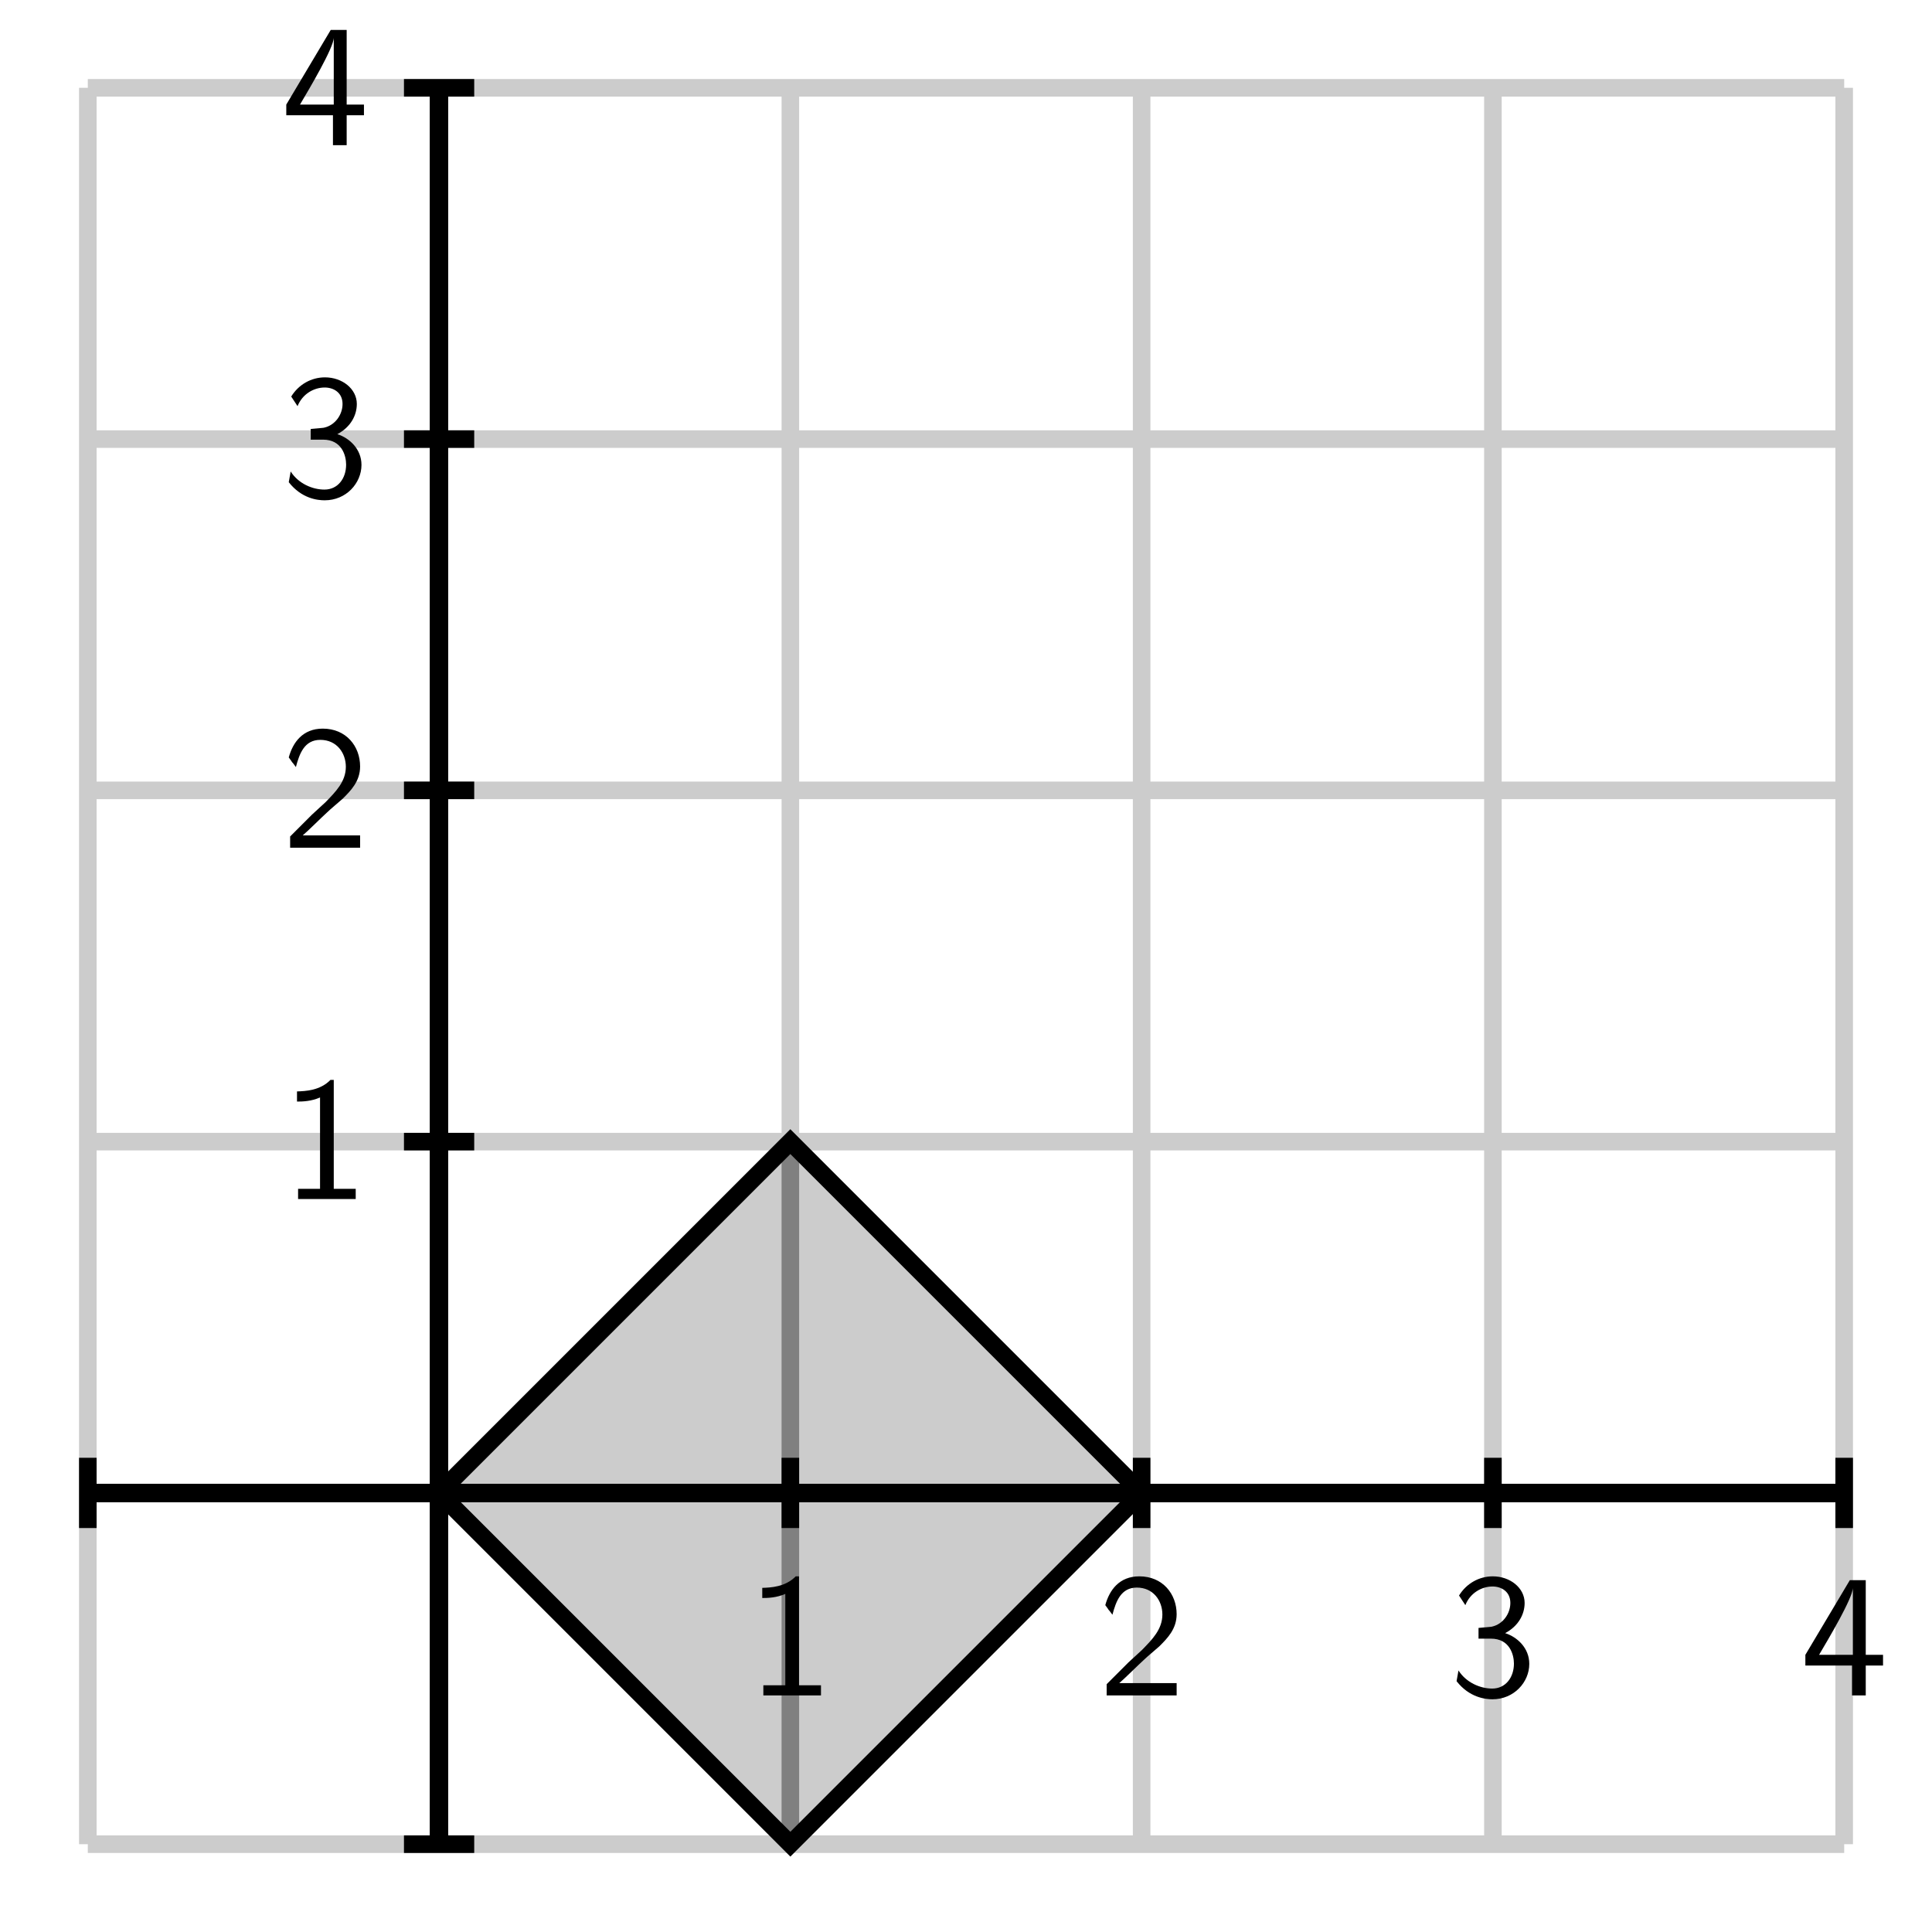 <?xml version="1.0" encoding="UTF-8"?>
<svg xmlns="http://www.w3.org/2000/svg" xmlns:xlink="http://www.w3.org/1999/xlink" width="110pt" height="110pt" viewBox="0 0 110 110" version="1.1">
<defs>
<g>
<symbol overflow="visible" id="glyph0-0">
<path style="stroke:none;" d=""/>
</symbol>
<symbol overflow="visible" id="glyph0-1">
<path style="stroke:none;" d="M 2.984 -6.781 L 2.797 -6.781 C 2.203 -6.172 1.375 -6.141 0.891 -6.125 L 0.891 -5.547 C 1.219 -5.547 1.703 -5.562 2.203 -5.781 L 2.203 -0.578 L 0.953 -0.578 L 0.953 0 L 4.234 0 L 4.234 -0.578 L 2.984 -0.578 Z M 2.984 -6.781 "/>
</symbol>
<symbol overflow="visible" id="glyph0-2">
<path style="stroke:none;" d="M 1.734 -1.875 L 0.5 -0.641 L 0.5 0 L 4.484 0 L 4.484 -0.703 L 2.672 -0.703 C 2.547 -0.703 2.438 -0.703 2.312 -0.703 L 1.219 -0.703 C 1.547 -0.984 2.297 -1.734 2.609 -2.016 C 2.797 -2.203 3.312 -2.625 3.5 -2.797 C 3.953 -3.25 4.484 -3.781 4.484 -4.625 C 4.484 -5.781 3.688 -6.781 2.359 -6.781 C 1.219 -6.781 0.656 -6 0.422 -5.141 C 0.547 -4.969 0.594 -4.906 0.609 -4.875 C 0.625 -4.859 0.734 -4.734 0.828 -4.594 C 1.031 -5.359 1.312 -6.141 2.219 -6.141 C 3.156 -6.141 3.672 -5.391 3.672 -4.609 C 3.672 -3.766 3.094 -3.188 2.516 -2.594 Z M 1.734 -1.875 "/>
</symbol>
<symbol overflow="visible" id="glyph0-3">
<path style="stroke:none;" d="M 0.922 -5.141 C 1.203 -5.844 1.859 -6.203 2.469 -6.203 C 2.984 -6.203 3.484 -5.906 3.484 -5.266 C 3.484 -4.656 3.062 -4.062 2.453 -3.922 C 2.406 -3.906 2.375 -3.906 1.672 -3.844 L 1.672 -3.234 L 2.375 -3.234 C 3.453 -3.234 3.688 -2.312 3.688 -1.812 C 3.688 -1.031 3.219 -0.391 2.453 -0.391 C 1.766 -0.391 0.969 -0.734 0.531 -1.422 L 0.422 -0.812 C 1.156 0.125 2.062 0.219 2.469 0.219 C 3.688 0.219 4.562 -0.75 4.562 -1.797 C 4.562 -2.703 3.875 -3.328 3.188 -3.547 C 3.953 -3.953 4.297 -4.625 4.297 -5.266 C 4.297 -6.125 3.469 -6.781 2.484 -6.781 C 1.703 -6.781 0.984 -6.375 0.562 -5.688 Z M 0.922 -5.141 "/>
</symbol>
<symbol overflow="visible" id="glyph0-4">
<path style="stroke:none;" d="M 3.719 -1.703 L 4.703 -1.703 L 4.703 -2.312 L 3.719 -2.312 L 3.719 -6.562 L 2.812 -6.562 L 0.281 -2.312 L 0.281 -1.703 L 2.938 -1.703 L 2.938 0 L 3.719 0 Z M 1.062 -2.312 C 1.578 -3.188 2.984 -5.547 2.984 -6.125 L 2.984 -2.312 Z M 1.062 -2.312 "/>
</symbol>
</g>
<clipPath id="clip1">
  <path d="M 25 65 L 65 65 L 65 105 L 25 105 Z M 25 65 "/>
</clipPath>
<clipPath id="clip2">
  <path d="M 25 85 L 45 105 L 65 85 L 45 65 Z M 25 85 "/>
</clipPath>
</defs>
<g id="surface1">
<path style="fill:none;stroke-width:10;stroke-linecap:butt;stroke-linejoin:miter;stroke:rgb(80.077%,80.077%,80.077%);stroke-opacity:1;stroke-miterlimit:10;" d="M 50 50 L 50 1050 M 250 50 L 250 1050 M 450 50 L 450 1050 M 650 50 L 650 1050 M 850 50 L 850 1050 M 1050 50 L 1050 1050 M 50 50 L 1050 50 M 50 250 L 1050 250 M 50 450 L 1050 450 M 50 650 L 1050 650 M 50 850 L 1050 850 M 50 1050 L 1050 1050 " transform="matrix(0.1,0,0,-0.1,0,110)"/>
<path style=" stroke:none;fill-rule:nonzero;fill:rgb(80.077%,80.077%,80.077%);fill-opacity:1;" d="M 25 85 L 45 105 L 65 85 L 45 65 Z M 25 85 "/>
<g clip-path="url(#clip1)" clip-rule="nonzero">
<g clip-path="url(#clip2)" clip-rule="nonzero">
<path style="fill:none;stroke-width:10;stroke-linecap:butt;stroke-linejoin:miter;stroke:rgb(50%,50%,50%);stroke-opacity:1;stroke-miterlimit:10;" d="M 50 50 L 50 1050 M 250 50 L 250 1050 M 450 50 L 450 1050 M 650 50 L 650 1050 M 850 50 L 850 1050 M 1050 50 L 1050 1050 M 50 50 L 1050 50 M 50 250 L 1050 250 M 50 450 L 1050 450 M 50 650 L 1050 650 M 50 850 L 1050 850 M 50 1050 L 1050 1050 " transform="matrix(0.1,0,0,-0.1,0,110)"/>
</g>
</g>
<path style="fill:none;stroke-width:10;stroke-linecap:butt;stroke-linejoin:miter;stroke:rgb(0%,0%,0%);stroke-opacity:1;stroke-miterlimit:10;" d="M 50 250 L 1050 250 M 250 50 L 250 1050 " transform="matrix(0.1,0,0,-0.1,0,110)"/>
<path style="fill:none;stroke-width:10;stroke-linecap:butt;stroke-linejoin:miter;stroke:rgb(0%,0%,0%);stroke-opacity:1;stroke-miterlimit:10;" d="M 50 250 L 1050 250 M 250 50 L 250 1050 M 50 230 L 50 270 " transform="matrix(0.1,0,0,-0.1,0,110)"/>
<path style="fill:none;stroke-width:10;stroke-linecap:butt;stroke-linejoin:miter;stroke:rgb(0%,0%,0%);stroke-opacity:1;stroke-miterlimit:10;" d="M 50 250 L 1050 250 M 250 50 L 250 1050 M 250 230 L 250 270 " transform="matrix(0.1,0,0,-0.1,0,110)"/>
<path style="fill:none;stroke-width:10;stroke-linecap:butt;stroke-linejoin:miter;stroke:rgb(0%,0%,0%);stroke-opacity:1;stroke-miterlimit:10;" d="M 50 250 L 1050 250 M 250 50 L 250 1050 M 450 230 L 450 270 " transform="matrix(0.1,0,0,-0.1,0,110)"/>
<path style="fill:none;stroke-width:10;stroke-linecap:butt;stroke-linejoin:miter;stroke:rgb(0%,0%,0%);stroke-opacity:1;stroke-miterlimit:10;" d="M 50 250 L 1050 250 M 250 50 L 250 1050 M 650 230 L 650 270 " transform="matrix(0.1,0,0,-0.1,0,110)"/>
<path style="fill:none;stroke-width:10;stroke-linecap:butt;stroke-linejoin:miter;stroke:rgb(0%,0%,0%);stroke-opacity:1;stroke-miterlimit:10;" d="M 50 250 L 1050 250 M 250 50 L 250 1050 M 850 230 L 850 270 " transform="matrix(0.1,0,0,-0.1,0,110)"/>
<path style="fill:none;stroke-width:10;stroke-linecap:butt;stroke-linejoin:miter;stroke:rgb(0%,0%,0%);stroke-opacity:1;stroke-miterlimit:10;" d="M 50 250 L 1050 250 M 250 50 L 250 1050 M 1050 230 L 1050 270 " transform="matrix(0.1,0,0,-0.1,0,110)"/>
<path style="fill:none;stroke-width:10;stroke-linecap:butt;stroke-linejoin:miter;stroke:rgb(0%,0%,0%);stroke-opacity:1;stroke-miterlimit:10;" d="M 50 250 L 1050 250 M 250 50 L 250 1050 M 230 50 L 270 50 " transform="matrix(0.1,0,0,-0.1,0,110)"/>
<path style="fill:none;stroke-width:10;stroke-linecap:butt;stroke-linejoin:miter;stroke:rgb(0%,0%,0%);stroke-opacity:1;stroke-miterlimit:10;" d="M 50 250 L 1050 250 M 250 50 L 250 1050 M 230 250 L 270 250 " transform="matrix(0.1,0,0,-0.1,0,110)"/>
<path style="fill:none;stroke-width:10;stroke-linecap:butt;stroke-linejoin:miter;stroke:rgb(0%,0%,0%);stroke-opacity:1;stroke-miterlimit:10;" d="M 50 250 L 1050 250 M 250 50 L 250 1050 M 230 450 L 270 450 " transform="matrix(0.1,0,0,-0.1,0,110)"/>
<path style="fill:none;stroke-width:10;stroke-linecap:butt;stroke-linejoin:miter;stroke:rgb(0%,0%,0%);stroke-opacity:1;stroke-miterlimit:10;" d="M 50 250 L 1050 250 M 250 50 L 250 1050 M 230 650 L 270 650 " transform="matrix(0.1,0,0,-0.1,0,110)"/>
<path style="fill:none;stroke-width:10;stroke-linecap:butt;stroke-linejoin:miter;stroke:rgb(0%,0%,0%);stroke-opacity:1;stroke-miterlimit:10;" d="M 50 250 L 1050 250 M 250 50 L 250 1050 M 230 850 L 270 850 " transform="matrix(0.1,0,0,-0.1,0,110)"/>
<path style="fill:none;stroke-width:10;stroke-linecap:butt;stroke-linejoin:miter;stroke:rgb(0%,0%,0%);stroke-opacity:1;stroke-miterlimit:10;" d="M 50 250 L 1050 250 M 250 50 L 250 1050 M 230 1050 L 270 1050 " transform="matrix(0.1,0,0,-0.1,0,110)"/>
<g style="fill:rgb(0%,0%,0%);fill-opacity:1;">
  <use xlink:href="#glyph0-1" x="42.509" y="96.531"/>
</g>
<g style="fill:rgb(0%,0%,0%);fill-opacity:1;">
  <use xlink:href="#glyph0-2" x="62.509" y="96.531"/>
</g>
<g style="fill:rgb(0%,0%,0%);fill-opacity:1;">
  <use xlink:href="#glyph0-3" x="82.509" y="96.531"/>
</g>
<g style="fill:rgb(0%,0%,0%);fill-opacity:1;">
  <use xlink:href="#glyph0-4" x="102.509" y="96.531"/>
</g>
<g style="fill:rgb(0%,0%,0%);fill-opacity:1;">
  <use xlink:href="#glyph0-1" x="16.019" y="68.266"/>
</g>
<g style="fill:rgb(0%,0%,0%);fill-opacity:1;">
  <use xlink:href="#glyph0-2" x="16.019" y="48.266"/>
</g>
<g style="fill:rgb(0%,0%,0%);fill-opacity:1;">
  <use xlink:href="#glyph0-3" x="16.019" y="28.266"/>
</g>
<g style="fill:rgb(0%,0%,0%);fill-opacity:1;">
  <use xlink:href="#glyph0-4" x="16.019" y="8.266"/>
</g>
<path style="fill:none;stroke-width:10;stroke-linecap:butt;stroke-linejoin:miter;stroke:rgb(0%,0%,0%);stroke-opacity:1;stroke-miterlimit:10;" d="M 250 250 L 450 50 L 650 250 L 450 450 Z M 250 250 " transform="matrix(0.1,0,0,-0.1,0,110)"/>
</g>
</svg>
